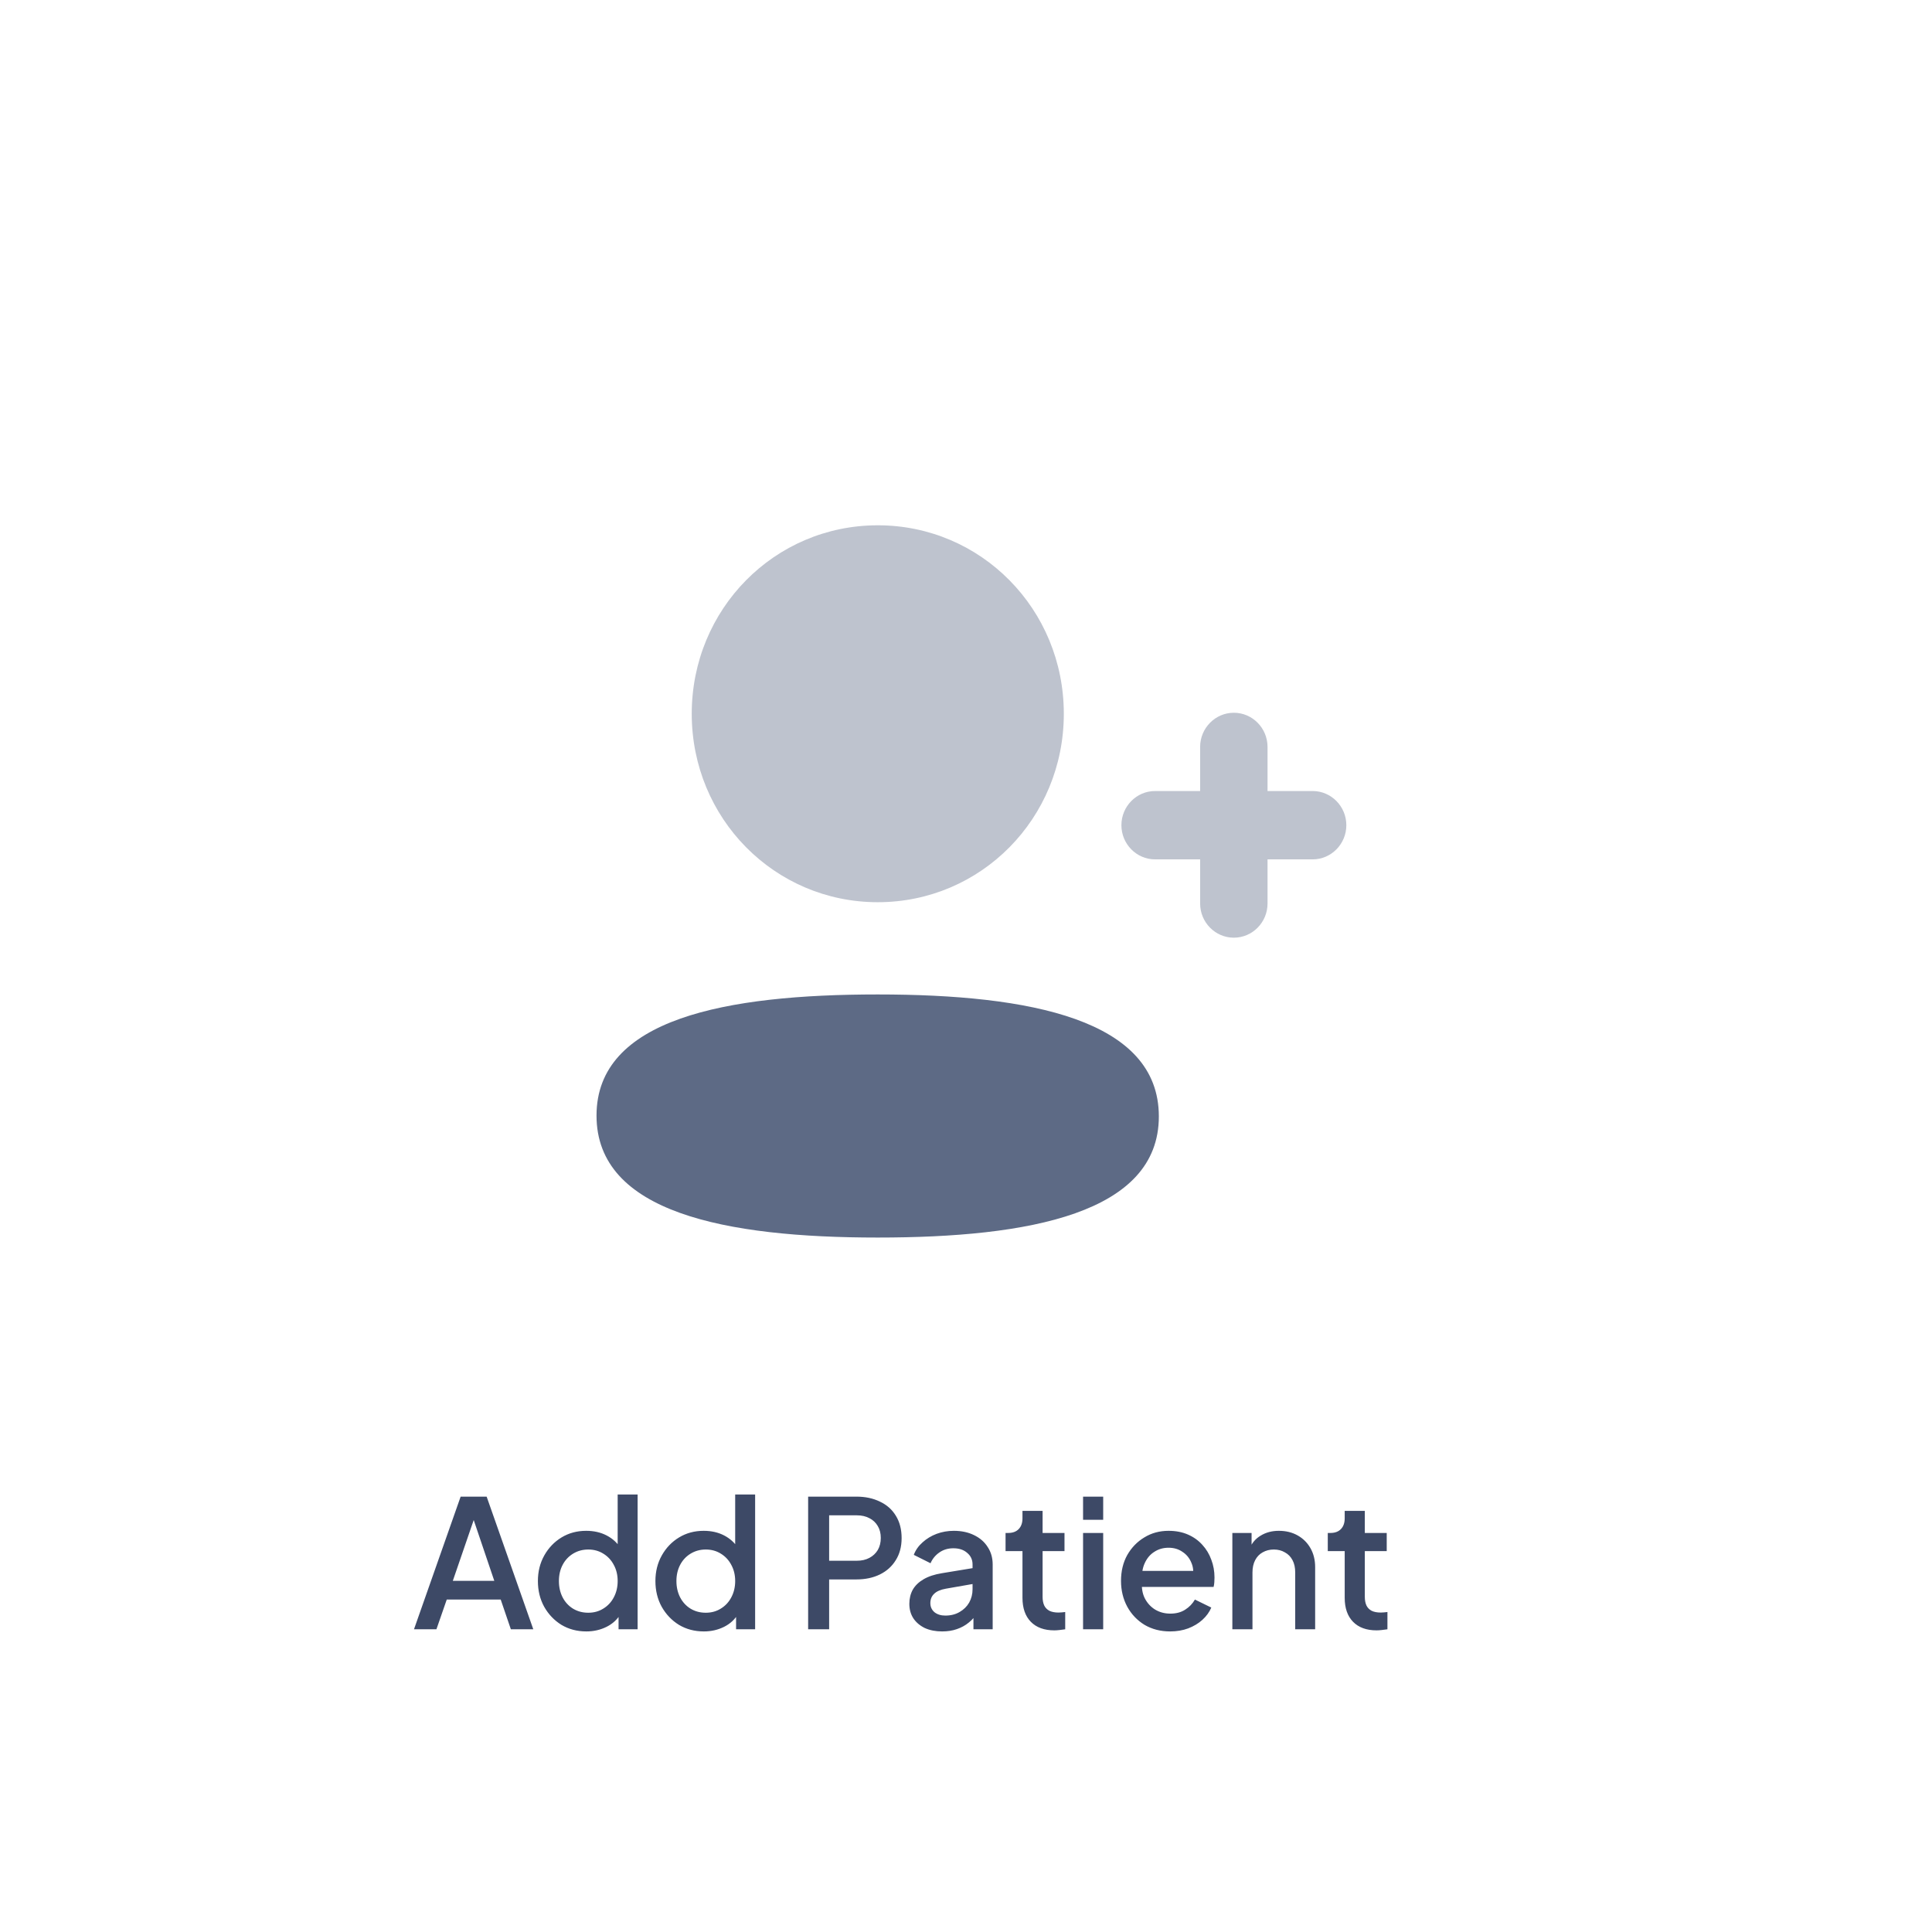<svg width="217" height="217" viewBox="0 0 217 217" fill="none" xmlns="http://www.w3.org/2000/svg">
<g filter="url(#filter0_d_1412_4905)">
<rect x="4" y="4" width="209" height="209" rx="15" fill="white"/>
<path d="M46.499 183L51.739 168.1H54.659L59.899 183H57.379L56.239 179.66H50.179L49.019 183H46.499ZM50.859 177.56H55.519L52.879 169.76H53.539L50.859 177.56ZM65.856 183.24C64.816 183.24 63.883 182.993 63.056 182.5C62.243 181.993 61.596 181.313 61.116 180.46C60.65 179.607 60.416 178.647 60.416 177.58C60.416 176.513 60.656 175.553 61.136 174.7C61.616 173.847 62.263 173.173 63.076 172.68C63.89 172.187 64.81 171.94 65.836 171.94C66.703 171.94 67.47 172.113 68.136 172.46C68.803 172.807 69.33 173.287 69.716 173.9L69.376 174.42V167.86H71.616V183H69.476V180.8L69.736 181.22C69.363 181.873 68.83 182.373 68.136 182.72C67.443 183.067 66.683 183.24 65.856 183.24ZM66.076 181.14C66.703 181.14 67.263 180.987 67.756 180.68C68.263 180.373 68.656 179.953 68.936 179.42C69.23 178.873 69.376 178.26 69.376 177.58C69.376 176.9 69.23 176.293 68.936 175.76C68.656 175.227 68.263 174.807 67.756 174.5C67.263 174.193 66.703 174.04 66.076 174.04C65.45 174.04 64.883 174.193 64.376 174.5C63.87 174.807 63.476 175.227 63.196 175.76C62.916 176.293 62.776 176.9 62.776 177.58C62.776 178.26 62.916 178.873 63.196 179.42C63.476 179.953 63.863 180.373 64.356 180.68C64.863 180.987 65.436 181.14 66.076 181.14ZM79.055 183.24C78.015 183.24 77.081 182.993 76.255 182.5C75.441 181.993 74.795 181.313 74.315 180.46C73.848 179.607 73.615 178.647 73.615 177.58C73.615 176.513 73.855 175.553 74.335 174.7C74.815 173.847 75.461 173.173 76.275 172.68C77.088 172.187 78.008 171.94 79.035 171.94C79.901 171.94 80.668 172.113 81.335 172.46C82.001 172.807 82.528 173.287 82.915 173.9L82.575 174.42V167.86H84.815V183H82.675V180.8L82.935 181.22C82.561 181.873 82.028 182.373 81.335 182.72C80.641 183.067 79.881 183.24 79.055 183.24ZM79.275 181.14C79.901 181.14 80.461 180.987 80.955 180.68C81.461 180.373 81.855 179.953 82.135 179.42C82.428 178.873 82.575 178.26 82.575 177.58C82.575 176.9 82.428 176.293 82.135 175.76C81.855 175.227 81.461 174.807 80.955 174.5C80.461 174.193 79.901 174.04 79.275 174.04C78.648 174.04 78.081 174.193 77.575 174.5C77.068 174.807 76.675 175.227 76.395 175.76C76.115 176.293 75.975 176.9 75.975 177.58C75.975 178.26 76.115 178.873 76.395 179.42C76.675 179.953 77.061 180.373 77.555 180.68C78.061 180.987 78.635 181.14 79.275 181.14ZM90.769 183V168.1H96.189C97.189 168.1 98.069 168.287 98.829 168.66C99.603 169.02 100.203 169.553 100.629 170.26C101.056 170.953 101.269 171.787 101.269 172.76C101.269 173.72 101.049 174.547 100.609 175.24C100.183 175.933 99.589 176.467 98.829 176.84C98.069 177.213 97.189 177.4 96.189 177.4H93.129V183H90.769ZM93.129 175.3H96.249C96.783 175.3 97.249 175.193 97.649 174.98C98.049 174.767 98.363 174.473 98.589 174.1C98.816 173.713 98.929 173.26 98.929 172.74C98.929 172.22 98.816 171.773 98.589 171.4C98.363 171.013 98.049 170.72 97.649 170.52C97.249 170.307 96.783 170.2 96.249 170.2H93.129V175.3ZM105.816 183.24C105.083 183.24 104.436 183.113 103.876 182.86C103.329 182.593 102.903 182.233 102.596 181.78C102.289 181.313 102.136 180.767 102.136 180.14C102.136 179.553 102.263 179.027 102.516 178.56C102.783 178.093 103.189 177.7 103.736 177.38C104.283 177.06 104.969 176.833 105.796 176.7L109.556 176.08V177.86L106.236 178.44C105.636 178.547 105.196 178.74 104.916 179.02C104.636 179.287 104.496 179.633 104.496 180.06C104.496 180.473 104.649 180.813 104.956 181.08C105.276 181.333 105.683 181.46 106.176 181.46C106.789 181.46 107.323 181.327 107.776 181.06C108.243 180.793 108.603 180.44 108.856 180C109.109 179.547 109.236 179.047 109.236 178.5V175.72C109.236 175.187 109.036 174.753 108.636 174.42C108.249 174.073 107.729 173.9 107.076 173.9C106.476 173.9 105.949 174.06 105.496 174.38C105.056 174.687 104.729 175.087 104.516 175.58L102.636 174.64C102.836 174.107 103.163 173.64 103.616 173.24C104.069 172.827 104.596 172.507 105.196 172.28C105.809 172.053 106.456 171.94 107.136 171.94C107.989 171.94 108.743 172.1 109.396 172.42C110.063 172.74 110.576 173.187 110.936 173.76C111.309 174.32 111.496 174.973 111.496 175.72V183H109.336V181.04L109.796 181.1C109.543 181.54 109.216 181.92 108.816 182.24C108.429 182.56 107.983 182.807 107.476 182.98C106.983 183.153 106.429 183.24 105.816 183.24ZM118.423 183.12C117.29 183.12 116.41 182.8 115.783 182.16C115.156 181.52 114.843 180.62 114.843 179.46V174.22H112.943V172.18H113.243C113.75 172.18 114.143 172.033 114.423 171.74C114.703 171.447 114.843 171.047 114.843 170.54V169.7H117.103V172.18H119.563V174.22H117.103V179.36C117.103 179.733 117.163 180.053 117.283 180.32C117.403 180.573 117.596 180.773 117.863 180.92C118.13 181.053 118.476 181.12 118.903 181.12C119.01 181.12 119.13 181.113 119.263 181.1C119.396 181.087 119.523 181.073 119.643 181.06V183C119.456 183.027 119.25 183.053 119.023 183.08C118.796 183.107 118.596 183.12 118.423 183.12ZM121.649 183V172.18H123.909V183H121.649ZM121.649 170.7V168.1H123.909V170.7H121.649ZM131.431 183.24C130.351 183.24 129.391 182.993 128.551 182.5C127.724 181.993 127.078 181.313 126.611 180.46C126.144 179.593 125.911 178.627 125.911 177.56C125.911 176.467 126.144 175.5 126.611 174.66C127.091 173.82 127.731 173.16 128.531 172.68C129.331 172.187 130.238 171.94 131.251 171.94C132.064 171.94 132.791 172.08 133.431 172.36C134.071 172.64 134.611 173.027 135.051 173.52C135.491 174 135.824 174.553 136.051 175.18C136.291 175.807 136.411 176.473 136.411 177.18C136.411 177.353 136.404 177.533 136.391 177.72C136.378 177.907 136.351 178.08 136.311 178.24H127.691V176.44H135.031L133.951 177.26C134.084 176.607 134.038 176.027 133.811 175.52C133.598 175 133.264 174.593 132.811 174.3C132.371 173.993 131.851 173.84 131.251 173.84C130.651 173.84 130.118 173.993 129.651 174.3C129.184 174.593 128.824 175.02 128.571 175.58C128.318 176.127 128.218 176.793 128.271 177.58C128.204 178.313 128.304 178.953 128.571 179.5C128.851 180.047 129.238 180.473 129.731 180.78C130.238 181.087 130.811 181.24 131.451 181.24C132.104 181.24 132.658 181.093 133.111 180.8C133.578 180.507 133.944 180.127 134.211 179.66L136.051 180.56C135.838 181.067 135.504 181.527 135.051 181.94C134.611 182.34 134.078 182.66 133.451 182.9C132.838 183.127 132.164 183.24 131.431 183.24ZM138.416 183V172.18H140.576V174.3L140.316 174.02C140.583 173.34 141.01 172.827 141.596 172.48C142.183 172.12 142.863 171.94 143.636 171.94C144.436 171.94 145.143 172.113 145.756 172.46C146.37 172.807 146.85 173.287 147.196 173.9C147.543 174.513 147.716 175.22 147.716 176.02V183H145.476V176.62C145.476 176.073 145.376 175.613 145.176 175.24C144.976 174.853 144.69 174.56 144.316 174.36C143.956 174.147 143.543 174.04 143.076 174.04C142.61 174.04 142.19 174.147 141.816 174.36C141.456 174.56 141.176 174.853 140.976 175.24C140.776 175.627 140.676 176.087 140.676 176.62V183H138.416ZM154.615 183.12C153.482 183.12 152.602 182.8 151.975 182.16C151.349 181.52 151.035 180.62 151.035 179.46V174.22H149.135V172.18H149.435C149.942 172.18 150.335 172.033 150.615 171.74C150.895 171.447 151.035 171.047 151.035 170.54V169.7H153.295V172.18H155.755V174.22H153.295V179.36C153.295 179.733 153.355 180.053 153.475 180.32C153.595 180.573 153.789 180.773 154.055 180.92C154.322 181.053 154.669 181.12 155.095 181.12C155.202 181.12 155.322 181.113 155.455 181.1C155.589 181.087 155.715 181.073 155.835 181.06V183C155.649 183.027 155.442 183.053 155.215 183.08C154.989 183.107 154.789 183.12 154.615 183.12Z" fill="#3D4966"/>
<path opacity="0.4" d="M147.434 88.847H142.368V83.894C142.368 81.78 140.672 80.056 138.583 80.056C136.498 80.056 134.797 81.78 134.797 83.894V88.847H129.74C127.651 88.847 125.955 90.571 125.955 92.685C125.955 94.8 127.651 96.524 129.74 96.524H134.797V101.481C134.797 103.596 136.498 105.32 138.583 105.32C140.672 105.32 142.368 103.596 142.368 101.481V96.524H147.434C149.519 96.524 151.219 94.8 151.219 92.685C151.219 90.571 149.519 88.847 147.434 88.847Z" fill="#5D6A85"/>
<path d="M98.58 111.696C81.544 111.696 67 114.42 67 125.301C67 136.179 81.456 139 98.58 139C115.611 139 130.16 136.277 130.16 125.395C130.16 114.514 115.704 111.696 98.58 111.696Z" fill="#5D6A85"/>
<path opacity="0.4" d="M98.591 101.335C110.19 101.335 119.487 91.918 119.487 80.169C119.487 68.421 110.19 59 98.591 59C86.993 59 77.695 68.421 77.695 80.169C77.695 91.918 86.993 101.335 98.591 101.335Z" fill="#5D6A85"/>
</g>
<defs>
<filter id="filter0_d_1412_4905" x="0" y="0" width="217" height="217" filterUnits="userSpaceOnUse" color-interpolation-filters="sRGB">
<feFlood flood-opacity="0" result="BackgroundImageFix"/>
<feColorMatrix in="SourceAlpha" type="matrix" values="0 0 0 0 0 0 0 0 0 0 0 0 0 0 0 0 0 0 127 0" result="hardAlpha"/>
<feOffset/>
<feGaussianBlur stdDeviation="2"/>
<feComposite in2="hardAlpha" operator="out"/>
<feColorMatrix type="matrix" values="0 0 0 0 0.846 0 0 0 0 0.889 0 0 0 0 0.964 0 0 0 0.39 0"/>
<feBlend mode="normal" in2="BackgroundImageFix" result="effect1_dropShadow_1412_4905"/>
<feBlend mode="normal" in="SourceGraphic" in2="effect1_dropShadow_1412_4905" result="shape"/>
</filter>
</defs>
</svg>
